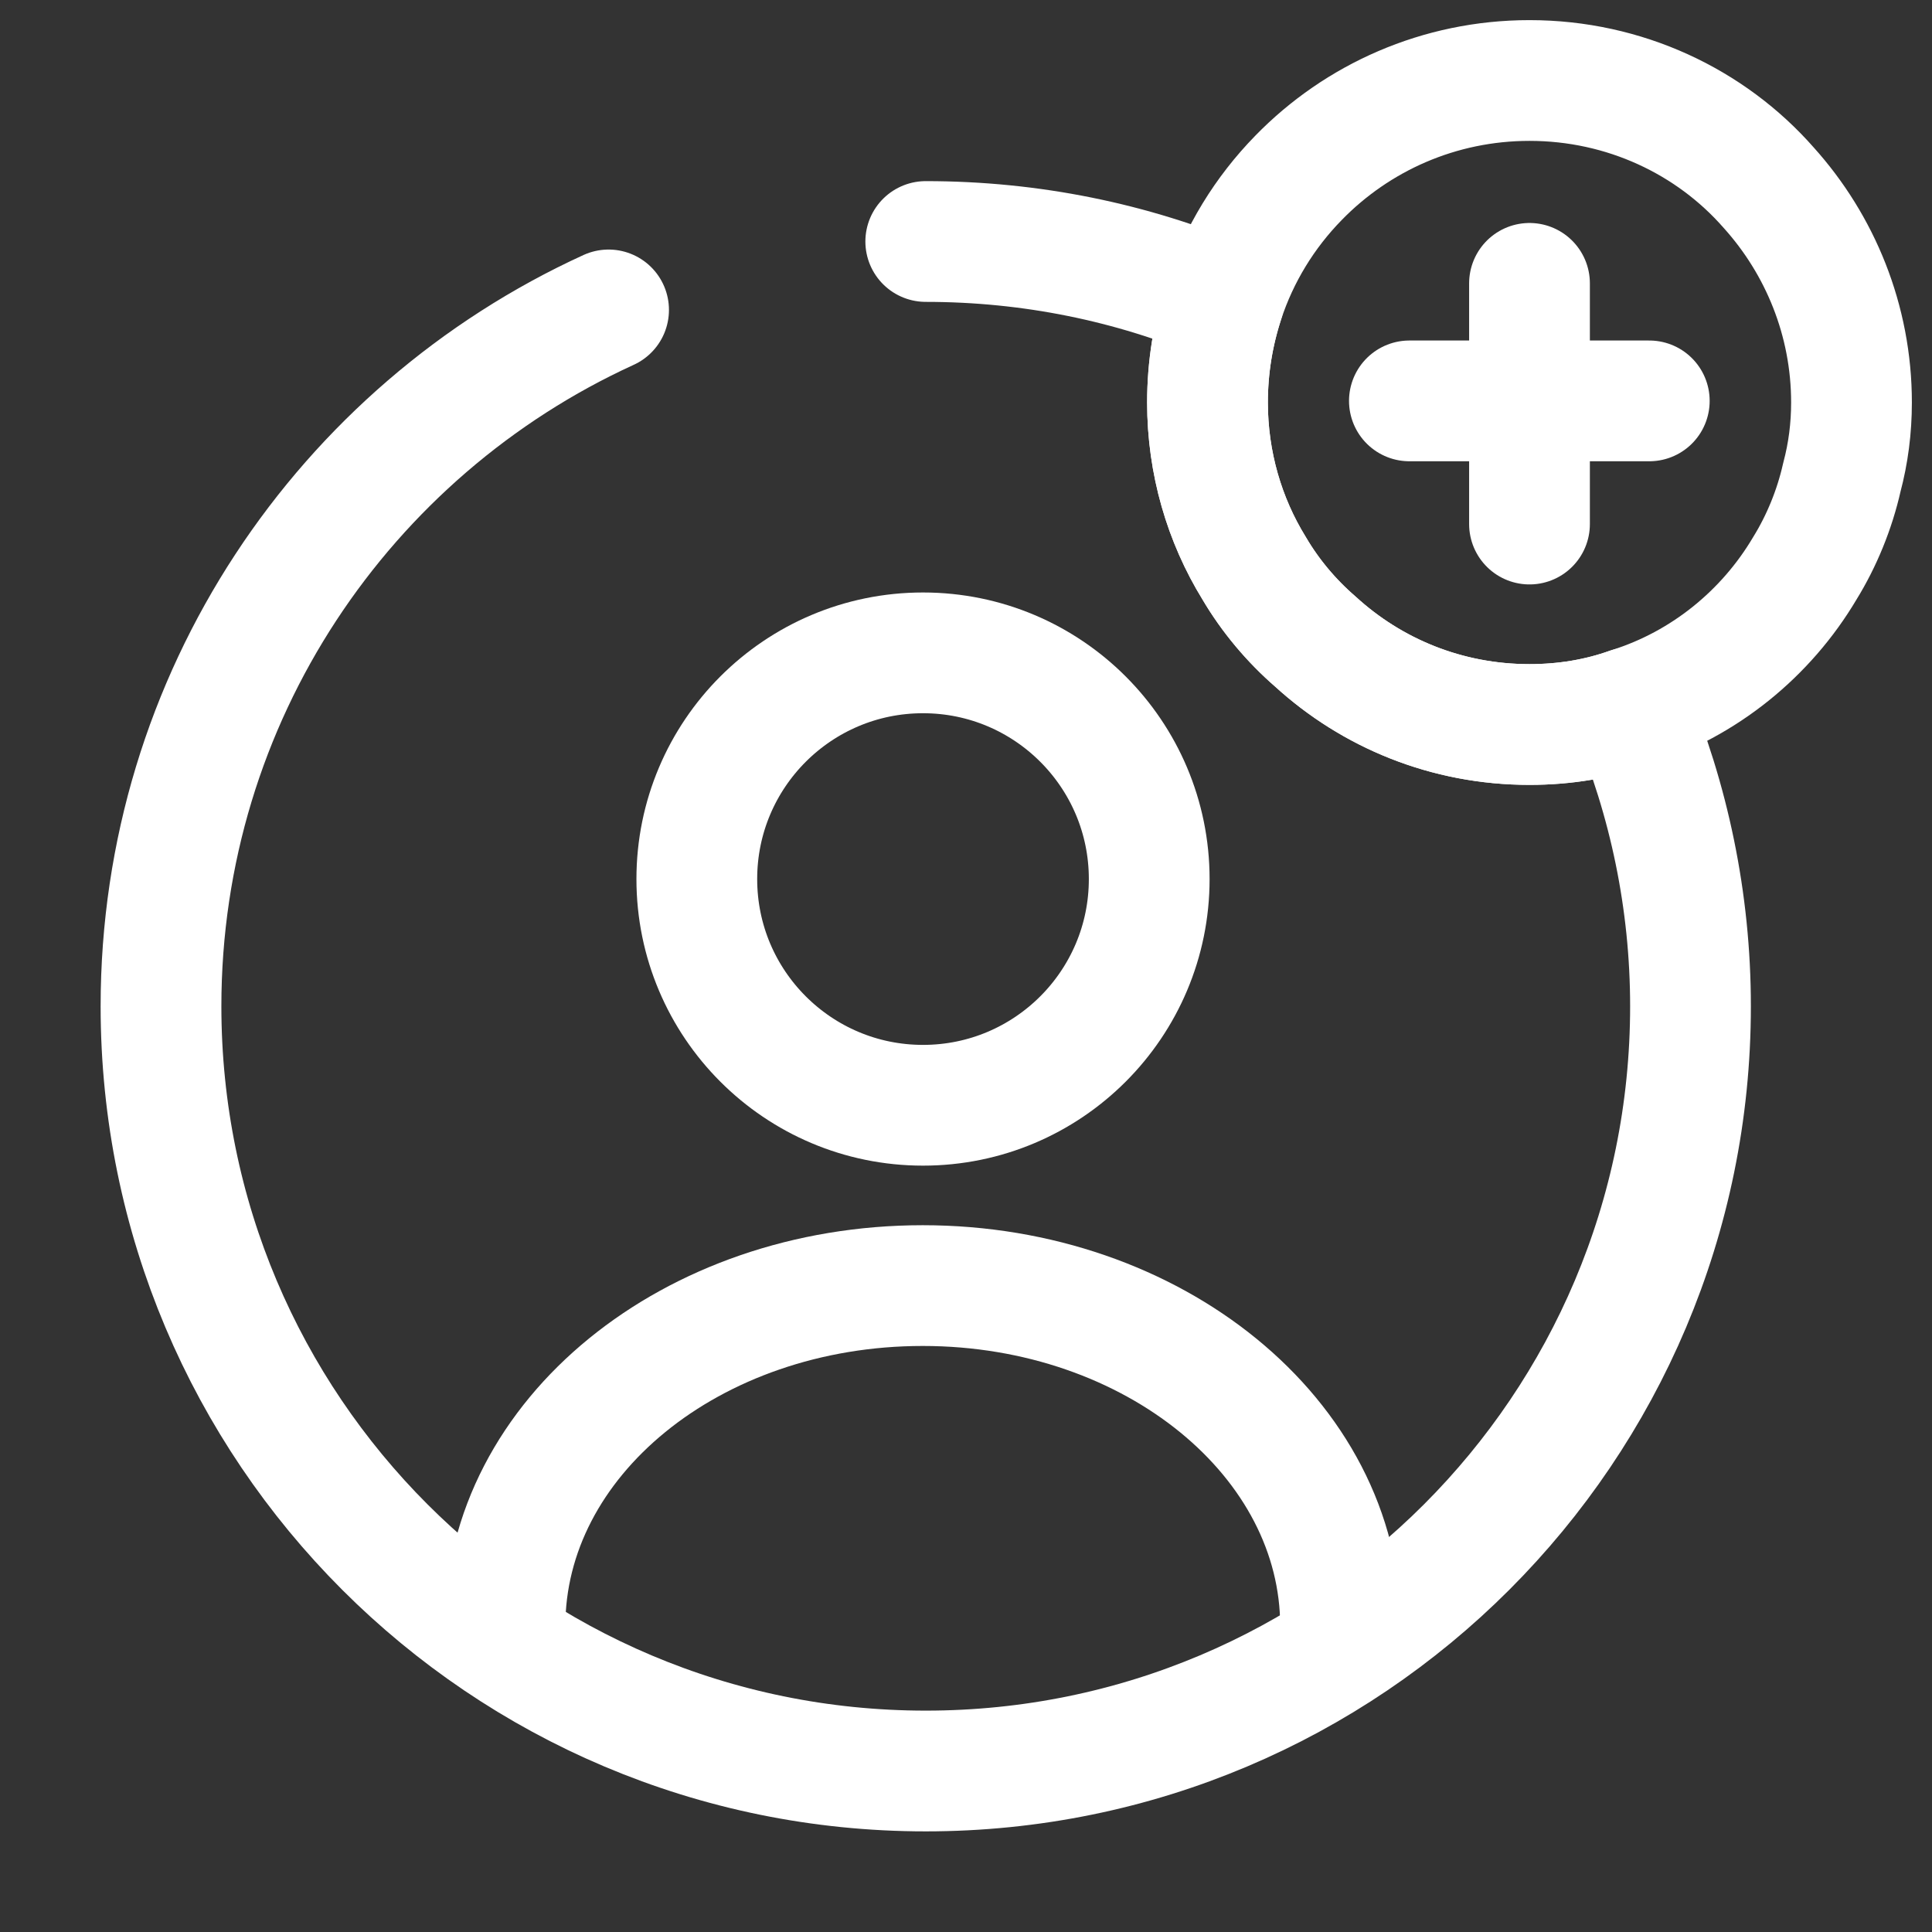<svg width="24" height="24" viewBox="0 0 24 24" fill="none" xmlns="http://www.w3.org/2000/svg">
    <rect x="0" y="0" width="24" height="24" fill="#333333" stroke="none"/>
    <path d="M11.466 13.73C13.018 13.73 14.276 12.472 14.276 10.92C14.276 9.368 13.018 8.11 11.466 8.11C9.914 8.11 8.656 9.368 8.656 10.92C8.656 12.472 9.914 13.73 11.466 13.73Z" stroke="white" stroke-width="1.5" stroke-linecap="round" stroke-linejoin="round"/>
    <path d="M16.653 20.2C16.653 17.87 14.333 15.97 11.463 15.97C8.593 15.97 6.273 17.86 6.273 20.2" stroke="white" stroke-width="1.5" stroke-linecap="round" stroke-linejoin="round"/>
    <path d="M11.5 3C12.81 3 14.06 3.26 15.2 3.74C15.07 4.14 15 4.56 15 5C15 5.75 15.21 6.46 15.58 7.06C15.78 7.4 16.04 7.71 16.34 7.97C17.04 8.61 17.97 9 19 9C19.44 9 19.86 8.93 20.25 8.79C20.73 9.93 21 11.19 21 12.5C21 17.75 16.75 22 11.5 22C6.25 22 2 17.75 2 12.5C2 8.66 4.28 5.35 7.56 3.85" stroke="white" stroke-width="1.5" stroke-linecap="round" stroke-linejoin="round"/>
    <path d="M23 5C23 5.32 22.96 5.63 22.88 5.93C22.79 6.33 22.63 6.72 22.42 7.06C21.94 7.87 21.17 8.5 20.25 8.79C19.86 8.93 19.44 9 19 9C17.97 9 17.04 8.61 16.34 7.97C16.04 7.71 15.78 7.4 15.58 7.06C15.21 6.46 15 5.75 15 5C15 4.56 15.07 4.14 15.2 3.74C15.39 3.16 15.71 2.64 16.13 2.21C16.86 1.46 17.88 1 19 1C20.18 1 21.25 1.51 21.97 2.33C22.61 3.04 23 3.98 23 5Z" stroke="white" stroke-width="1.5" stroke-miterlimit="10" stroke-linecap="round" stroke-linejoin="round"/>
    <path d="M20.488 4.98H17.508" stroke="white" stroke-width="1.5" stroke-miterlimit="10" stroke-linecap="round" stroke-linejoin="round"/>
    <path d="M19 3.52V6.51" stroke="white" stroke-width="1.5" stroke-miterlimit="10" stroke-linecap="round" stroke-linejoin="round"/>
</svg>
